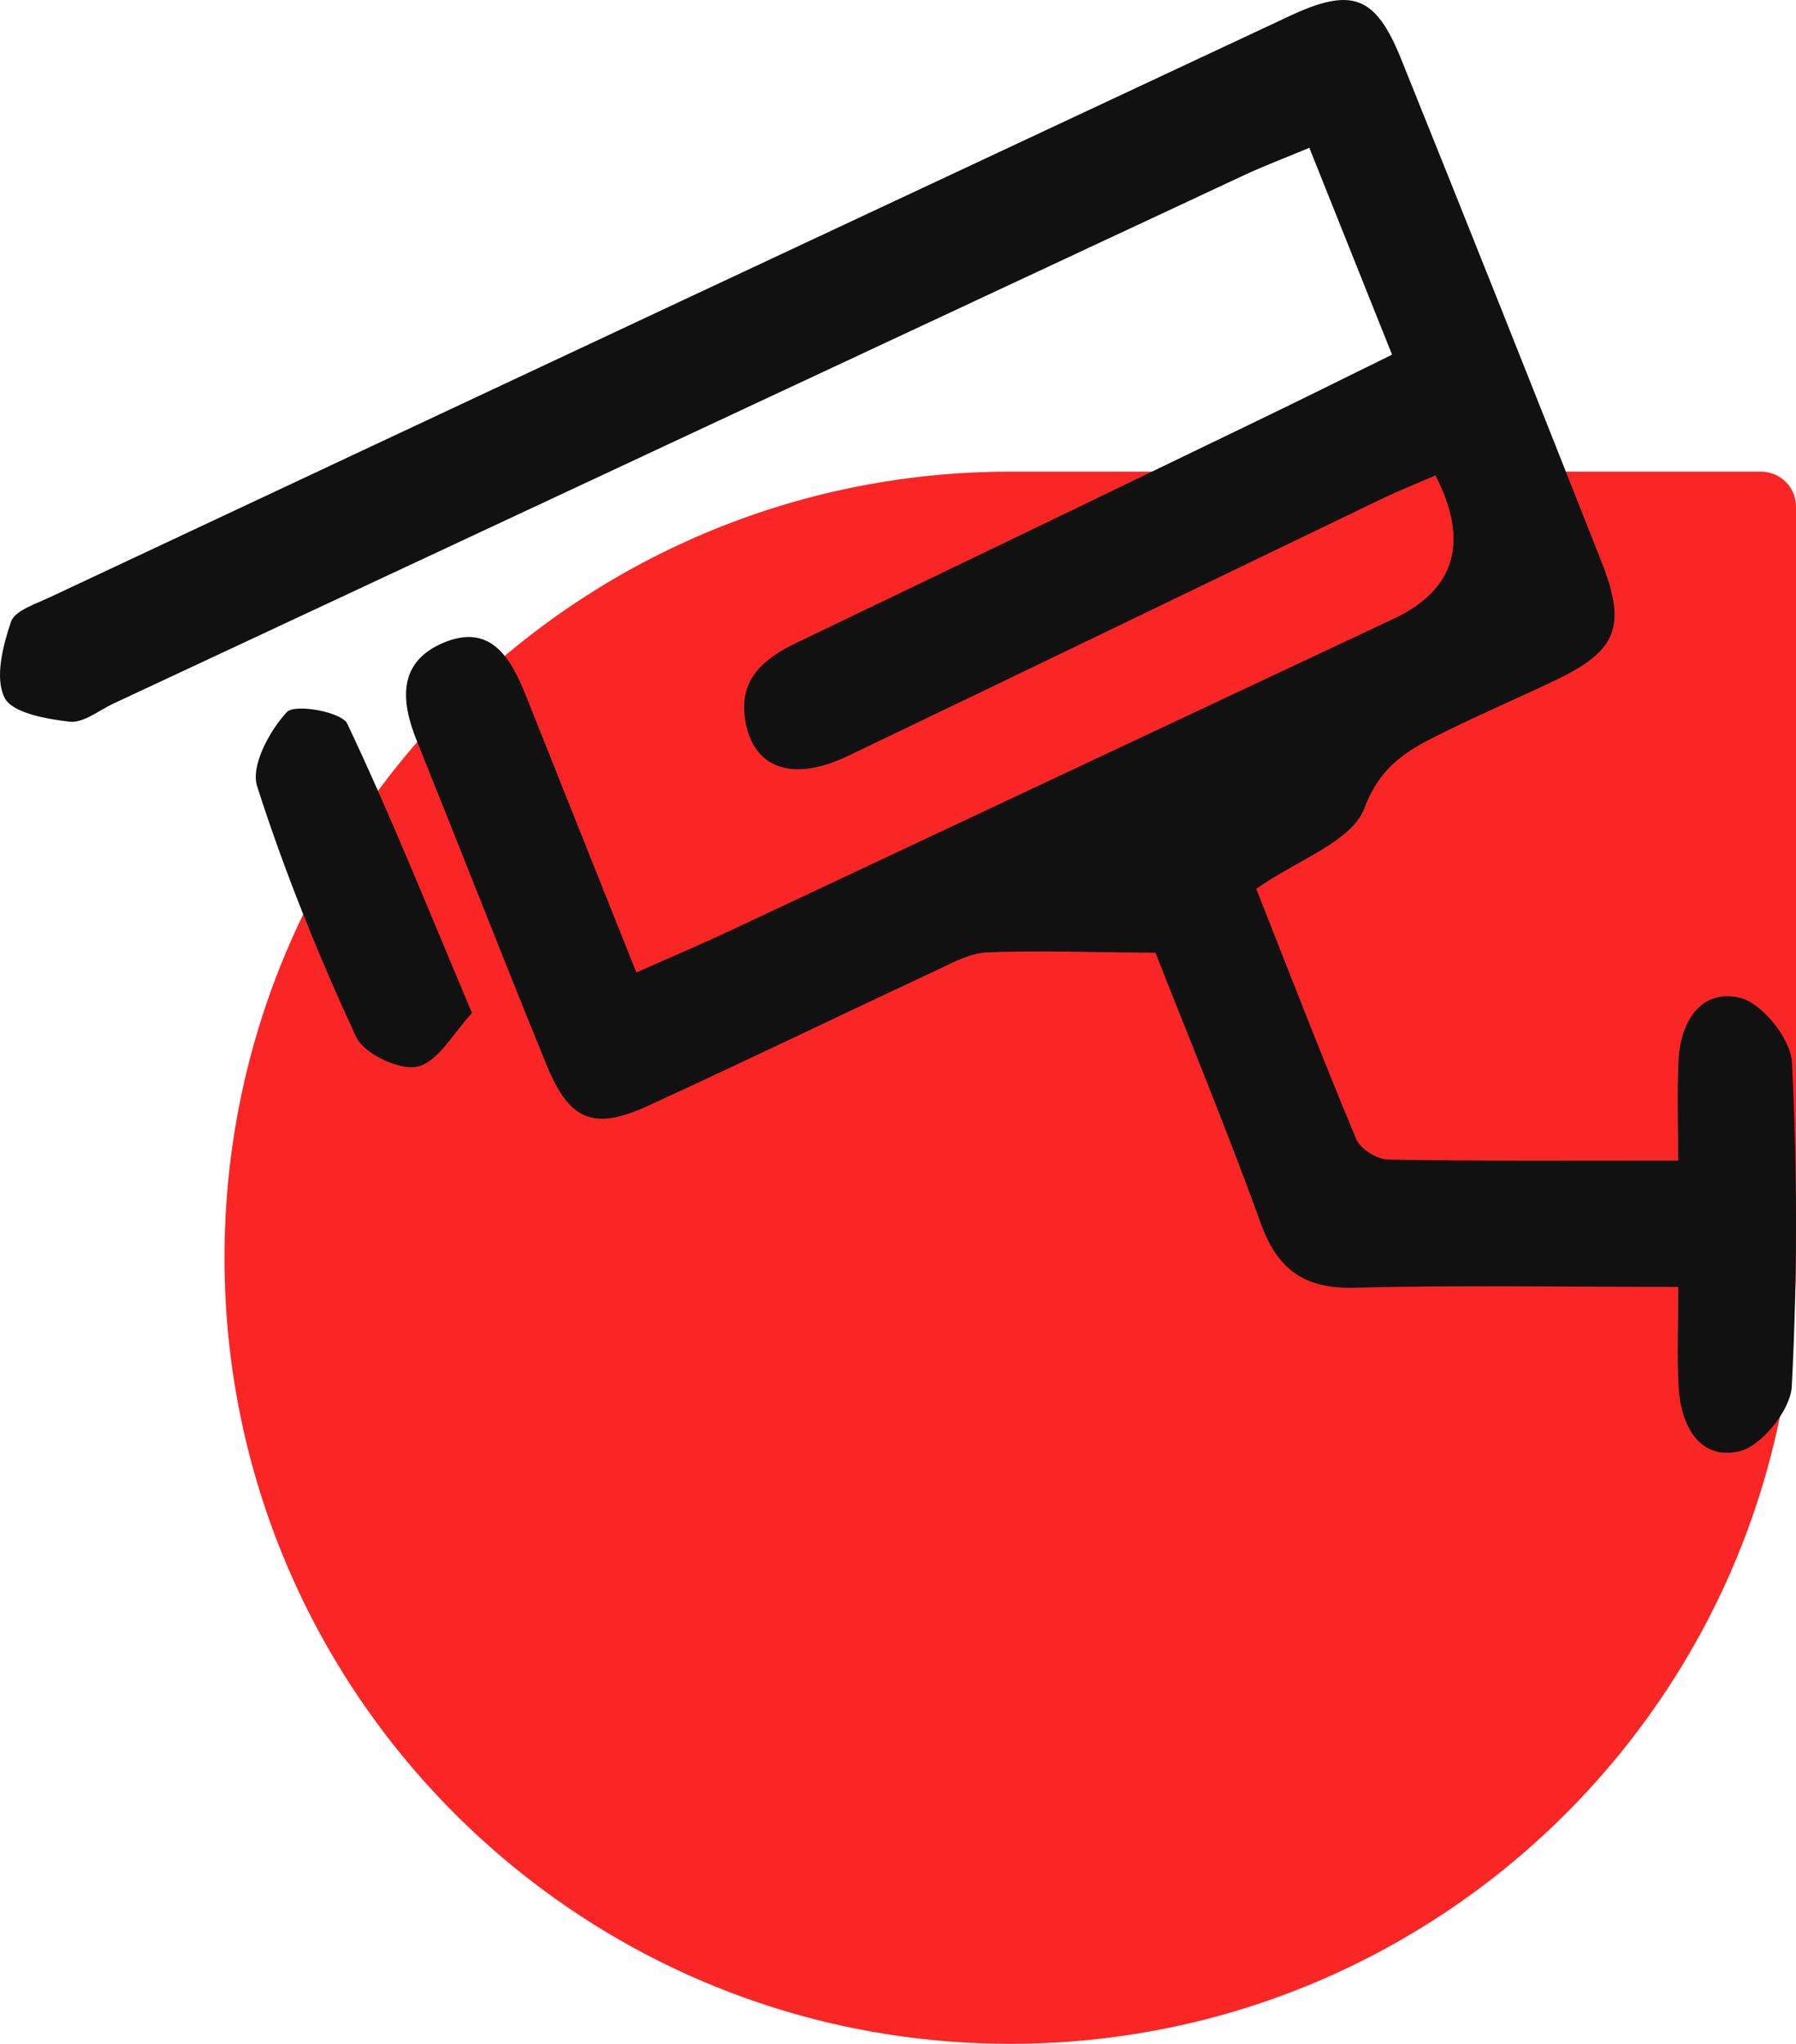 <svg width="160" height="182" viewBox="0 0 160 182" fill="none" xmlns="http://www.w3.org/2000/svg">
<path d="M20 112C20 73.34 51.34 42 90 42H156.889C158.607 42 160 43.393 160 45.111V112C160 150.66 128.66 182 90 182C51.34 182 20 150.66 20 112Z" fill="#FA2525"/>
<path d="M102.883 84.838C96.933 84.795 92.418 84.623 87.931 84.809C86.426 84.867 84.892 85.713 83.458 86.386C74.9 90.386 66.385 94.5 57.798 98.442C52.881 100.707 50.731 99.833 48.666 94.772C44.753 85.196 40.997 75.549 37.127 65.958C35.707 62.446 35.435 59.02 39.392 57.285C43.649 55.422 45.484 58.518 46.846 61.93C50.057 70.001 53.282 78.057 56.694 86.601C59.934 85.153 62.514 84.064 65.052 82.874C84.734 73.628 104.417 64.367 124.113 55.121C129.656 52.521 130.913 48.259 127.883 42.334C126.364 42.993 124.773 43.624 123.239 44.355C107.327 52.01 91.443 59.708 75.531 67.32C70.556 69.7 67.073 68.41 66.385 64.109C65.797 60.396 68.105 58.604 71.044 57.2C84.706 50.648 98.353 44.068 112 37.474C115.827 35.625 119.641 33.733 124.013 31.582C121.547 25.404 119.196 19.541 116.645 13.161C114.38 14.108 112.588 14.781 110.867 15.584C77.265 31.267 43.678 46.978 10.09 62.661C8.8 63.263 7.424 64.41 6.191 64.267C4.127 64.023 1.073 63.493 0.399 62.117C-0.475 60.353 0.256 57.515 0.973 55.379C1.317 54.361 3.209 53.773 4.471 53.171C41.269 35.897 78.068 18.652 114.896 1.421C120.443 -1.174 122.536 -0.385 124.801 5.205C130.808 20.1 136.743 35.008 142.635 49.931C144.957 55.795 144.068 57.945 138.549 60.583C135.338 62.117 132.055 63.521 128.858 65.098C125.762 66.632 123.067 67.908 121.547 71.979C120.429 74.932 115.67 76.523 111.914 79.147C114.752 86.315 117.677 93.912 120.816 101.424C121.189 102.313 122.68 103.245 123.669 103.259C132.012 103.402 140.37 103.345 149.501 103.345C149.501 100.105 149.401 97.31 149.53 94.529C149.673 91.059 151.436 88.063 154.963 88.838C156.927 89.268 159.536 92.493 159.636 94.586C160.124 104.205 160.124 113.867 159.622 123.486C159.507 125.565 156.913 128.79 154.963 129.234C151.365 130.052 149.745 126.927 149.544 123.543C149.386 120.748 149.515 117.938 149.515 114.598C139.481 114.598 130.062 114.426 120.658 114.67C116.2 114.785 113.806 113.064 112.315 108.921C109.219 100.392 105.75 92.006 102.926 84.809L102.883 84.838Z" fill="#111111"/>
<path d="M42.044 90.214C40.41 91.948 39.091 94.5 37.227 94.973C35.65 95.374 32.425 93.841 31.722 92.335C28.368 85.082 25.343 77.627 22.906 70.015C22.319 68.195 24.01 65.07 25.558 63.407C26.261 62.647 30.432 63.392 30.934 64.439C34.804 72.61 38.173 81.025 42.044 90.199V90.214Z" fill="#111111"/>
</svg>
